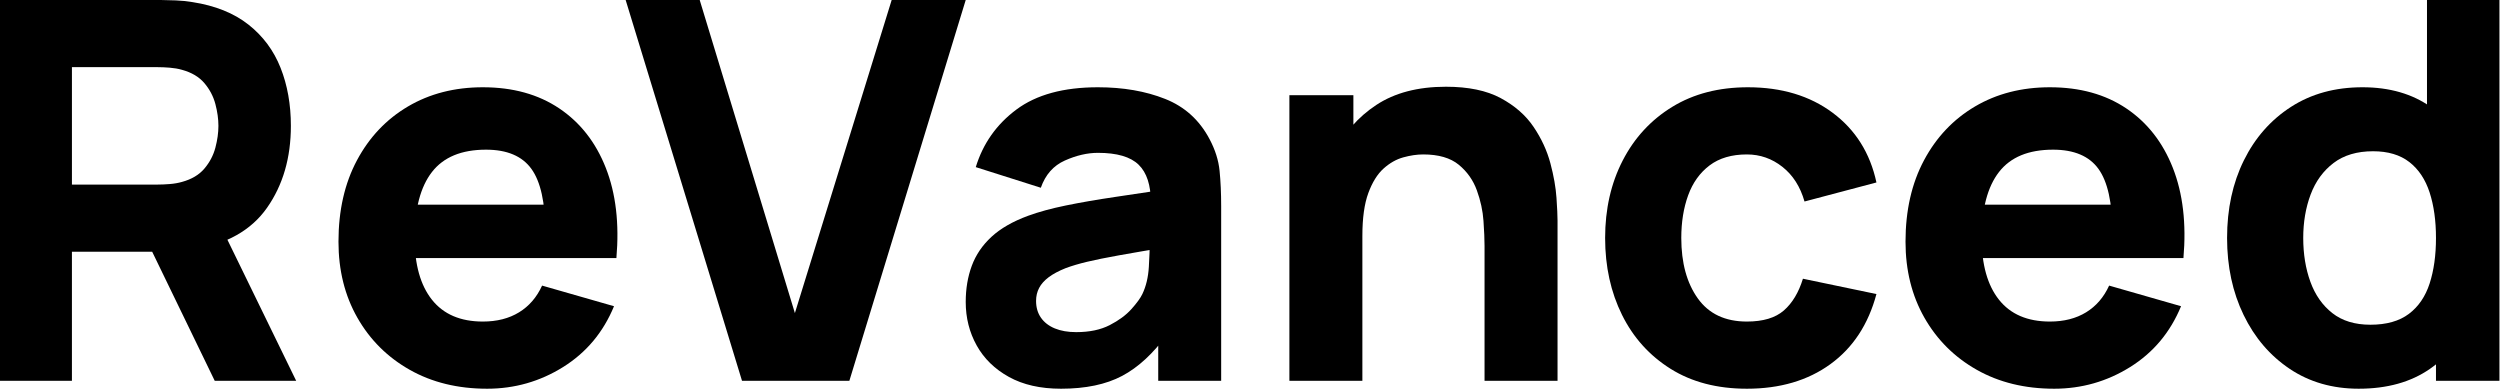<?xml version="1.0" encoding="UTF-8" standalone="no"?>
<!DOCTYPE svg PUBLIC "-//W3C//DTD SVG 1.1//EN" "http://www.w3.org/Graphics/SVG/1.1/DTD/svg11.dtd">
<!-- Copyright 2024 ReVanced. Not licensed under GPL. See https://github.com/ReVanced/revanced-branding -->
<svg width="100%" height="100%" viewBox="0 0 2984 465" version="1.1" xmlns="http://www.w3.org/2000/svg" xmlns:xlink="http://www.w3.org/1999/xlink" xml:space="preserve" xmlns:serif="http://www.serif.com/" style="fill-rule:evenodd;clip-rule:evenodd;stroke-linejoin:round;stroke-miterlimit:2;"><g><path d="M0,454.507l0,-454.507l191.903,0c4.419,0 10.363,0.158 17.833,0.473c7.47,0.316 14.151,1 20.043,2.052c27.144,4.208 49.396,13.151 66.755,26.829c17.36,13.677 30.143,30.879 38.349,51.605c8.207,20.726 12.31,43.82 12.31,69.281c-0,38.086 -9.469,70.648 -28.407,97.687c-18.938,27.039 -48.607,43.715 -89.007,50.028l-37.876,2.525l-106.052,-0l0,154.027l-85.851,-0Zm256.291,-0l-89.638,-184.959l88.376,-17.044l98.476,202.003l-97.214,-0Zm-170.44,-234.197l102.264,-0c4.419,-0 9.259,-0.211 14.519,-0.632c5.261,-0.42 10.101,-1.262 14.519,-2.525c11.573,-3.156 20.516,-8.469 26.829,-15.939c6.312,-7.47 10.679,-15.781 13.099,-24.935c2.419,-9.153 3.629,-17.833 3.629,-26.039c0,-8.207 -1.21,-16.886 -3.629,-26.04c-2.42,-9.153 -6.787,-17.465 -13.099,-24.934c-6.313,-7.47 -15.256,-12.783 -26.829,-15.94c-4.418,-1.262 -9.258,-2.104 -14.519,-2.525c-5.26,-0.421 -10.1,-0.631 -14.519,-0.631l-102.264,-0l0,140.14Z" style="fill-rule:nonzero;"/><path d="M581.39,463.976c-34.93,-0 -65.703,-7.523 -92.322,-22.568c-26.618,-15.045 -47.449,-35.771 -62.494,-62.179c-15.045,-26.407 -22.568,-56.655 -22.568,-90.743c0,-37.245 7.365,-69.649 22.094,-97.214c14.73,-27.565 35.035,-48.976 60.917,-64.231c25.882,-15.255 55.656,-22.883 89.323,-22.883c35.771,-0 66.177,8.417 91.217,25.25c25.04,16.834 43.557,40.506 55.551,71.017c11.994,30.511 16.202,66.387 12.625,107.63l-84.904,-0l-0,-31.563c-0,-34.72 -5.524,-59.707 -16.571,-74.962c-11.047,-15.256 -29.09,-22.884 -54.13,-22.884c-29.249,0 -50.764,8.891 -64.547,26.671c-13.782,17.781 -20.673,44.031 -20.673,78.75c-0,31.773 6.891,56.34 20.673,73.699c13.783,17.36 34.036,26.04 60.759,26.04c16.834,-0 31.247,-3.682 43.241,-11.047c11.994,-7.365 21.148,-17.991 27.46,-31.879l85.852,24.619c-12.836,31.143 -33.089,55.341 -60.759,72.595c-27.67,17.255 -57.918,25.882 -90.744,25.882Zm-112.995,-155.921l-0,-63.757l225.991,-0l-0,63.757l-225.991,-0Z" style="fill-rule:nonzero;"/><path d="M885.657,454.507l-138.877,-454.507l88.377,0l113.626,373.706l115.521,-373.706l88.376,0l-138.877,454.507l-128.146,-0Z" style="fill-rule:nonzero;"/><path d="M1266.31,463.976c-24.409,-0 -45.083,-4.682 -62.021,-14.046c-16.939,-9.363 -29.775,-21.883 -38.507,-37.56c-8.733,-15.676 -13.099,-32.983 -13.099,-51.921c0,-15.781 2.42,-30.195 7.26,-43.241c4.839,-13.046 12.677,-24.567 23.514,-34.561c10.837,-9.995 25.408,-18.36 43.715,-25.093c12.625,-4.629 27.67,-8.732 45.135,-12.31c17.465,-3.577 37.244,-6.996 59.338,-10.258c22.094,-3.261 46.398,-6.891 72.911,-10.889l-30.932,17.044c0,-20.2 -4.84,-35.035 -14.519,-44.504c-9.679,-9.468 -25.882,-14.203 -48.607,-14.203c-12.625,0 -25.776,3.051 -39.454,9.153c-13.677,6.102 -23.251,16.939 -28.722,32.51l-77.645,-24.619c8.627,-28.196 24.83,-51.132 48.607,-68.807c23.778,-17.676 56.182,-26.513 97.214,-26.513c30.09,-0 56.814,4.629 80.17,13.888c23.357,9.258 41.032,25.25 53.026,47.975c6.733,12.625 10.731,25.251 11.994,37.876c1.262,12.625 1.894,26.723 1.894,42.294l-0,208.316l-75.12,-0l-0,-70.07l10.731,14.519c-16.623,22.936 -34.561,39.506 -53.815,49.712c-19.253,10.205 -43.609,15.308 -73.068,15.308Zm18.306,-67.545c15.782,0 29.091,-2.788 39.928,-8.364c10.836,-5.576 19.464,-11.941 25.881,-19.096c6.418,-7.154 10.784,-13.151 13.099,-17.991c4.419,-9.258 6.996,-20.042 7.733,-32.352c0.736,-12.309 1.105,-22.567 1.105,-30.774l25.25,6.313c-25.461,4.208 -46.082,7.733 -61.863,10.574c-15.782,2.84 -28.512,5.418 -38.192,7.733c-9.679,2.314 -18.201,4.839 -25.566,7.575c-8.417,3.366 -15.203,6.996 -20.358,10.889c-5.155,3.893 -8.943,8.154 -11.363,12.783c-2.419,4.629 -3.629,9.784 -3.629,15.466c-0,7.785 1.946,14.466 5.839,20.042c3.893,5.576 9.416,9.837 16.57,12.783c7.155,2.946 15.677,4.419 25.566,4.419Z" style="fill-rule:nonzero;"/><path d="M1771.95,454.507l-0,-160.971c-0,-7.786 -0.421,-17.728 -1.263,-29.827c-0.841,-12.099 -3.471,-24.251 -7.89,-36.456c-4.419,-12.204 -11.626,-22.409 -21.621,-30.616c-9.995,-8.206 -24.146,-12.309 -42.452,-12.309c-7.365,-0 -15.256,1.157 -23.672,3.472c-8.417,2.314 -16.308,6.786 -23.673,13.414c-7.364,6.628 -13.414,16.36 -18.148,29.196c-4.735,12.835 -7.102,29.879 -7.102,51.132l-49.238,-23.357c-0,-26.934 5.471,-52.184 16.412,-75.751c10.942,-23.567 27.408,-42.61 49.397,-57.129c21.988,-14.519 49.711,-21.778 83.168,-21.778c26.723,-0 48.502,4.524 65.335,13.572c16.834,9.048 29.933,20.516 39.296,34.403c9.364,13.888 16.045,28.354 20.043,43.399c3.998,15.045 6.418,28.775 7.259,41.19c0.842,12.415 1.263,21.463 1.263,27.144l-0,191.272l-87.114,-0Zm-232.935,-0l0,-340.88l76.383,-0l-0,112.995l10.731,0l-0,227.885l-87.114,-0Z" style="fill-rule:nonzero;"/><path d="M2085.05,463.976c-35.351,-0 -65.651,-7.891 -90.902,-23.672c-25.25,-15.782 -44.609,-37.245 -58.076,-64.389c-13.466,-27.144 -20.2,-57.76 -20.2,-91.848c0,-34.509 6.997,-65.336 20.99,-92.48c13.992,-27.144 33.719,-48.501 59.18,-64.073c25.461,-15.571 55.551,-23.356 90.27,-23.356c40.191,-0 73.91,10.153 101.16,30.458c27.249,20.306 44.661,48.028 52.236,83.169l-85.851,22.725c-5.05,-17.675 -13.835,-31.458 -26.355,-41.348c-12.52,-9.889 -26.671,-14.834 -42.452,-14.834c-18.096,-0 -32.931,4.366 -44.504,13.098c-11.573,8.733 -20.095,20.622 -25.566,35.667c-5.471,15.045 -8.206,32.036 -8.206,50.974c-0,29.669 6.575,53.71 19.726,72.121c13.152,18.412 32.668,27.618 58.55,27.618c19.358,-0 34.088,-4.419 44.188,-13.257c10.1,-8.837 17.675,-21.462 22.725,-37.875l87.745,18.306c-9.679,36.193 -27.985,64.073 -54.919,83.642c-26.934,19.569 -60.18,29.354 -99.739,29.354Z" style="fill-rule:nonzero;"/><path d="M2451.81,463.976c-34.93,-0 -65.704,-7.523 -92.322,-22.568c-26.618,-15.045 -47.45,-35.771 -62.495,-62.179c-15.045,-26.407 -22.567,-56.655 -22.567,-90.743c-0,-37.245 7.364,-69.649 22.094,-97.214c14.729,-27.565 35.035,-48.976 60.916,-64.231c25.882,-15.255 55.656,-22.883 89.324,-22.883c35.771,-0 66.177,8.417 91.217,25.25c25.04,16.834 43.557,40.506 55.55,71.017c11.994,30.511 16.203,66.387 12.626,107.63l-84.905,-0l0,-31.563c0,-34.72 -5.523,-59.707 -16.57,-74.962c-11.047,-15.256 -29.091,-22.884 -54.131,-22.884c-29.248,0 -50.764,8.891 -64.546,26.671c-13.783,17.781 -20.674,44.031 -20.674,78.75c0,31.773 6.891,56.34 20.674,73.699c13.782,17.36 34.035,26.04 60.759,26.04c16.833,-0 31.247,-3.682 43.241,-11.047c11.994,-7.365 21.147,-17.991 27.46,-31.879l85.851,24.619c-12.836,31.143 -33.089,55.341 -60.759,72.595c-27.67,17.255 -57.918,25.882 -90.743,25.882Zm-112.996,-155.921l0,-63.757l225.991,-0l0,63.757l-225.991,-0Z" style="fill-rule:nonzero;"/><path d="M2815.42,463.976c-31.352,-0 -58.812,-7.891 -82.379,-23.672c-23.567,-15.782 -41.926,-37.245 -55.078,-64.389c-13.151,-27.144 -19.726,-57.76 -19.726,-91.848c-0,-34.719 6.68,-65.599 20.042,-92.637c13.362,-27.039 32.142,-48.344 56.34,-63.916c24.198,-15.571 52.605,-23.356 85.22,-23.356c32.405,-0 59.654,7.891 81.748,23.672c22.094,15.782 38.823,37.244 50.185,64.389c11.363,27.144 17.044,57.76 17.044,91.848c0,34.088 -5.734,64.704 -17.201,91.848c-11.468,27.144 -28.565,48.607 -51.29,64.389c-22.726,15.781 -51.027,23.672 -84.905,23.672Zm13.888,-76.383c19.148,0 34.456,-4.313 45.924,-12.94c11.468,-8.628 19.727,-20.727 24.777,-36.298c5.05,-15.571 7.575,-33.667 7.575,-54.288c0,-20.621 -2.525,-38.717 -7.575,-54.288c-5.05,-15.572 -13.099,-27.671 -24.146,-36.298c-11.047,-8.627 -25.513,-12.941 -43.399,-12.941c-19.148,0 -34.877,4.682 -47.186,14.046c-12.31,9.363 -21.411,21.883 -27.302,37.56c-5.892,15.676 -8.838,32.983 -8.838,51.921c-0,19.148 2.841,36.56 8.522,52.237c5.681,15.676 14.414,28.143 26.197,37.402c11.784,9.258 26.934,13.887 45.451,13.887Zm78.276,66.914l0,-233.566l-10.731,-0l-0,-220.941l86.482,0l0,454.507l-75.751,-0Z" style="fill-rule:nonzero;"/></g></svg>